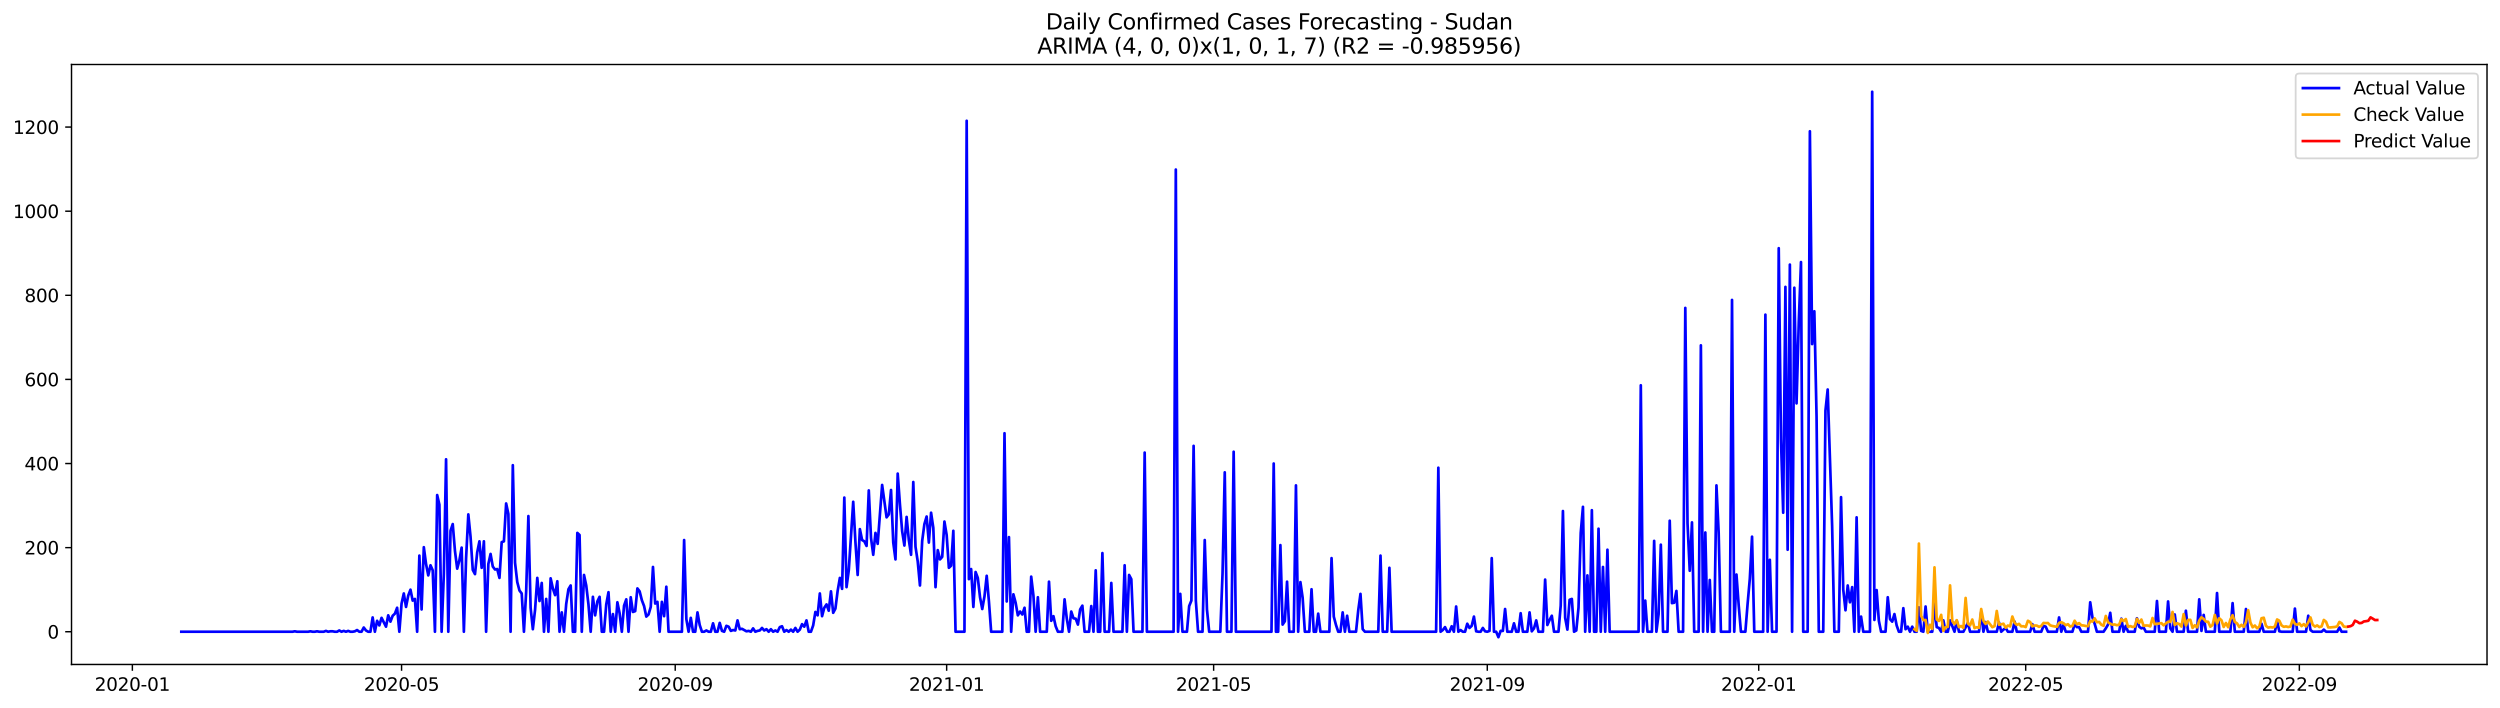 <?xml version="1.0" encoding="utf-8" standalone="no"?>
<!DOCTYPE svg PUBLIC "-//W3C//DTD SVG 1.1//EN"
  "http://www.w3.org/Graphics/SVG/1.1/DTD/svg11.dtd">
<svg xmlns:xlink="http://www.w3.org/1999/xlink" width="1386.05pt" height="392.274pt" viewBox="0 0 1386.05 392.274" xmlns="http://www.w3.org/2000/svg" version="1.1">
 <defs>
  <style type="text/css">*{stroke-linejoin: round; stroke-linecap: butt}</style>
 </defs>
 <g id="figure_1">
  <g id="patch_1">
   <path d="M 0 392.274 
L 1386.05 392.274 
L 1386.05 0 
L 0 0 
z
" style="fill: #ffffff"/>
  </g>
  <g id="axes_1">
   <g id="patch_2">
    <path d="M 39.65 368.396 
L 1378.85 368.396 
L 1378.85 35.755 
L 39.65 35.755 
z
" style="fill: #ffffff"/>
   </g>
   <g id="matplotlib.axis_1">
    <g id="xtick_1">
     <g id="line2d_1">
      <defs>
       <path id="m191791767a" d="M 0 0 
L 0 3.5 
" style="stroke: #000000; stroke-width: 0.8"/>
      </defs>
      <g>
       <use xlink:href="#m191791767a" x="73.386" y="368.396" style="stroke: #000000; stroke-width: 0.8"/>
      </g>
     </g>
     <g id="text_1">
      <!-- 2020-01 -->
      <g transform="translate(52.495 382.994)scale(0.1 -0.1)">
       <defs>
        <path id="DejaVuSans-32" d="M 1228 531 
L 3431 531 
L 3431 0 
L 469 0 
L 469 531 
Q 828 903 1448 1529 
Q 2069 2156 2228 2338 
Q 2531 2678 2651 2914 
Q 2772 3150 2772 3378 
Q 2772 3750 2511 3984 
Q 2250 4219 1831 4219 
Q 1534 4219 1204 4116 
Q 875 4013 500 3803 
L 500 4441 
Q 881 4594 1212 4672 
Q 1544 4750 1819 4750 
Q 2544 4750 2975 4387 
Q 3406 4025 3406 3419 
Q 3406 3131 3298 2873 
Q 3191 2616 2906 2266 
Q 2828 2175 2409 1742 
Q 1991 1309 1228 531 
z
" transform="scale(0.016)"/>
        <path id="DejaVuSans-30" d="M 2034 4250 
Q 1547 4250 1301 3770 
Q 1056 3291 1056 2328 
Q 1056 1369 1301 889 
Q 1547 409 2034 409 
Q 2525 409 2770 889 
Q 3016 1369 3016 2328 
Q 3016 3291 2770 3770 
Q 2525 4250 2034 4250 
z
M 2034 4750 
Q 2819 4750 3233 4129 
Q 3647 3509 3647 2328 
Q 3647 1150 3233 529 
Q 2819 -91 2034 -91 
Q 1250 -91 836 529 
Q 422 1150 422 2328 
Q 422 3509 836 4129 
Q 1250 4750 2034 4750 
z
" transform="scale(0.016)"/>
        <path id="DejaVuSans-2d" d="M 313 2009 
L 1997 2009 
L 1997 1497 
L 313 1497 
L 313 2009 
z
" transform="scale(0.016)"/>
        <path id="DejaVuSans-31" d="M 794 531 
L 1825 531 
L 1825 4091 
L 703 3866 
L 703 4441 
L 1819 4666 
L 2450 4666 
L 2450 531 
L 3481 531 
L 3481 0 
L 794 0 
L 794 531 
z
" transform="scale(0.016)"/>
       </defs>
       <use xlink:href="#DejaVuSans-32"/>
       <use xlink:href="#DejaVuSans-30" x="63.623"/>
       <use xlink:href="#DejaVuSans-32" x="127.246"/>
       <use xlink:href="#DejaVuSans-30" x="190.869"/>
       <use xlink:href="#DejaVuSans-2d" x="254.492"/>
       <use xlink:href="#DejaVuSans-30" x="290.576"/>
       <use xlink:href="#DejaVuSans-31" x="354.199"/>
      </g>
     </g>
    </g>
    <g id="xtick_2">
     <g id="line2d_2">
      <g>
       <use xlink:href="#m191791767a" x="222.638" y="368.396" style="stroke: #000000; stroke-width: 0.8"/>
      </g>
     </g>
     <g id="text_2">
      <!-- 2020-05 -->
      <g transform="translate(201.747 382.994)scale(0.1 -0.1)">
       <defs>
        <path id="DejaVuSans-35" d="M 691 4666 
L 3169 4666 
L 3169 4134 
L 1269 4134 
L 1269 2991 
Q 1406 3038 1543 3061 
Q 1681 3084 1819 3084 
Q 2600 3084 3056 2656 
Q 3513 2228 3513 1497 
Q 3513 744 3044 326 
Q 2575 -91 1722 -91 
Q 1428 -91 1123 -41 
Q 819 9 494 109 
L 494 744 
Q 775 591 1075 516 
Q 1375 441 1709 441 
Q 2250 441 2565 725 
Q 2881 1009 2881 1497 
Q 2881 1984 2565 2268 
Q 2250 2553 1709 2553 
Q 1456 2553 1204 2497 
Q 953 2441 691 2322 
L 691 4666 
z
" transform="scale(0.016)"/>
       </defs>
       <use xlink:href="#DejaVuSans-32"/>
       <use xlink:href="#DejaVuSans-30" x="63.623"/>
       <use xlink:href="#DejaVuSans-32" x="127.246"/>
       <use xlink:href="#DejaVuSans-30" x="190.869"/>
       <use xlink:href="#DejaVuSans-2d" x="254.492"/>
       <use xlink:href="#DejaVuSans-30" x="290.576"/>
       <use xlink:href="#DejaVuSans-35" x="354.199"/>
      </g>
     </g>
    </g>
    <g id="xtick_3">
     <g id="line2d_3">
      <g>
       <use xlink:href="#m191791767a" x="374.357" y="368.396" style="stroke: #000000; stroke-width: 0.8"/>
      </g>
     </g>
     <g id="text_3">
      <!-- 2020-09 -->
      <g transform="translate(353.466 382.994)scale(0.1 -0.1)">
       <defs>
        <path id="DejaVuSans-39" d="M 703 97 
L 703 672 
Q 941 559 1184 500 
Q 1428 441 1663 441 
Q 2288 441 2617 861 
Q 2947 1281 2994 2138 
Q 2813 1869 2534 1725 
Q 2256 1581 1919 1581 
Q 1219 1581 811 2004 
Q 403 2428 403 3163 
Q 403 3881 828 4315 
Q 1253 4750 1959 4750 
Q 2769 4750 3195 4129 
Q 3622 3509 3622 2328 
Q 3622 1225 3098 567 
Q 2575 -91 1691 -91 
Q 1453 -91 1209 -44 
Q 966 3 703 97 
z
M 1959 2075 
Q 2384 2075 2632 2365 
Q 2881 2656 2881 3163 
Q 2881 3666 2632 3958 
Q 2384 4250 1959 4250 
Q 1534 4250 1286 3958 
Q 1038 3666 1038 3163 
Q 1038 2656 1286 2365 
Q 1534 2075 1959 2075 
z
" transform="scale(0.016)"/>
       </defs>
       <use xlink:href="#DejaVuSans-32"/>
       <use xlink:href="#DejaVuSans-30" x="63.623"/>
       <use xlink:href="#DejaVuSans-32" x="127.246"/>
       <use xlink:href="#DejaVuSans-30" x="190.869"/>
       <use xlink:href="#DejaVuSans-2d" x="254.492"/>
       <use xlink:href="#DejaVuSans-30" x="290.576"/>
       <use xlink:href="#DejaVuSans-39" x="354.199"/>
      </g>
     </g>
    </g>
    <g id="xtick_4">
     <g id="line2d_4">
      <g>
       <use xlink:href="#m191791767a" x="524.843" y="368.396" style="stroke: #000000; stroke-width: 0.8"/>
      </g>
     </g>
     <g id="text_4">
      <!-- 2021-01 -->
      <g transform="translate(503.952 382.994)scale(0.1 -0.1)">
       <use xlink:href="#DejaVuSans-32"/>
       <use xlink:href="#DejaVuSans-30" x="63.623"/>
       <use xlink:href="#DejaVuSans-32" x="127.246"/>
       <use xlink:href="#DejaVuSans-31" x="190.869"/>
       <use xlink:href="#DejaVuSans-2d" x="254.492"/>
       <use xlink:href="#DejaVuSans-30" x="290.576"/>
       <use xlink:href="#DejaVuSans-31" x="354.199"/>
      </g>
     </g>
    </g>
    <g id="xtick_5">
     <g id="line2d_5">
      <g>
       <use xlink:href="#m191791767a" x="672.862" y="368.396" style="stroke: #000000; stroke-width: 0.8"/>
      </g>
     </g>
     <g id="text_5">
      <!-- 2021-05 -->
      <g transform="translate(651.971 382.994)scale(0.1 -0.1)">
       <use xlink:href="#DejaVuSans-32"/>
       <use xlink:href="#DejaVuSans-30" x="63.623"/>
       <use xlink:href="#DejaVuSans-32" x="127.246"/>
       <use xlink:href="#DejaVuSans-31" x="190.869"/>
       <use xlink:href="#DejaVuSans-2d" x="254.492"/>
       <use xlink:href="#DejaVuSans-30" x="290.576"/>
       <use xlink:href="#DejaVuSans-35" x="354.199"/>
      </g>
     </g>
    </g>
    <g id="xtick_6">
     <g id="line2d_6">
      <g>
       <use xlink:href="#m191791767a" x="824.581" y="368.396" style="stroke: #000000; stroke-width: 0.8"/>
      </g>
     </g>
     <g id="text_6">
      <!-- 2021-09 -->
      <g transform="translate(803.69 382.994)scale(0.1 -0.1)">
       <use xlink:href="#DejaVuSans-32"/>
       <use xlink:href="#DejaVuSans-30" x="63.623"/>
       <use xlink:href="#DejaVuSans-32" x="127.246"/>
       <use xlink:href="#DejaVuSans-31" x="190.869"/>
       <use xlink:href="#DejaVuSans-2d" x="254.492"/>
       <use xlink:href="#DejaVuSans-30" x="290.576"/>
       <use xlink:href="#DejaVuSans-39" x="354.199"/>
      </g>
     </g>
    </g>
    <g id="xtick_7">
     <g id="line2d_7">
      <g>
       <use xlink:href="#m191791767a" x="975.067" y="368.396" style="stroke: #000000; stroke-width: 0.8"/>
      </g>
     </g>
     <g id="text_7">
      <!-- 2022-01 -->
      <g transform="translate(954.176 382.994)scale(0.1 -0.1)">
       <use xlink:href="#DejaVuSans-32"/>
       <use xlink:href="#DejaVuSans-30" x="63.623"/>
       <use xlink:href="#DejaVuSans-32" x="127.246"/>
       <use xlink:href="#DejaVuSans-32" x="190.869"/>
       <use xlink:href="#DejaVuSans-2d" x="254.492"/>
       <use xlink:href="#DejaVuSans-30" x="290.576"/>
       <use xlink:href="#DejaVuSans-31" x="354.199"/>
      </g>
     </g>
    </g>
    <g id="xtick_8">
     <g id="line2d_8">
      <g>
       <use xlink:href="#m191791767a" x="1123.086" y="368.396" style="stroke: #000000; stroke-width: 0.8"/>
      </g>
     </g>
     <g id="text_8">
      <!-- 2022-05 -->
      <g transform="translate(1102.194 382.994)scale(0.1 -0.1)">
       <use xlink:href="#DejaVuSans-32"/>
       <use xlink:href="#DejaVuSans-30" x="63.623"/>
       <use xlink:href="#DejaVuSans-32" x="127.246"/>
       <use xlink:href="#DejaVuSans-32" x="190.869"/>
       <use xlink:href="#DejaVuSans-2d" x="254.492"/>
       <use xlink:href="#DejaVuSans-30" x="290.576"/>
       <use xlink:href="#DejaVuSans-35" x="354.199"/>
      </g>
     </g>
    </g>
    <g id="xtick_9">
     <g id="line2d_9">
      <g>
       <use xlink:href="#m191791767a" x="1274.805" y="368.396" style="stroke: #000000; stroke-width: 0.8"/>
      </g>
     </g>
     <g id="text_9">
      <!-- 2022-09 -->
      <g transform="translate(1253.914 382.994)scale(0.1 -0.1)">
       <use xlink:href="#DejaVuSans-32"/>
       <use xlink:href="#DejaVuSans-30" x="63.623"/>
       <use xlink:href="#DejaVuSans-32" x="127.246"/>
       <use xlink:href="#DejaVuSans-32" x="190.869"/>
       <use xlink:href="#DejaVuSans-2d" x="254.492"/>
       <use xlink:href="#DejaVuSans-30" x="290.576"/>
       <use xlink:href="#DejaVuSans-39" x="354.199"/>
      </g>
     </g>
    </g>
   </g>
   <g id="matplotlib.axis_2">
    <g id="ytick_1">
     <g id="line2d_10">
      <defs>
       <path id="m8d1d311719" d="M 0 0 
L -3.5 0 
" style="stroke: #000000; stroke-width: 0.8"/>
      </defs>
      <g>
       <use xlink:href="#m8d1d311719" x="39.65" y="350.245" style="stroke: #000000; stroke-width: 0.8"/>
      </g>
     </g>
     <g id="text_10">
      <!-- 0 -->
      <g transform="translate(26.288 354.044)scale(0.1 -0.1)">
       <use xlink:href="#DejaVuSans-30"/>
      </g>
     </g>
    </g>
    <g id="ytick_2">
     <g id="line2d_11">
      <g>
       <use xlink:href="#m8d1d311719" x="39.65" y="303.614" style="stroke: #000000; stroke-width: 0.8"/>
      </g>
     </g>
     <g id="text_11">
      <!-- 200 -->
      <g transform="translate(13.562 307.413)scale(0.1 -0.1)">
       <use xlink:href="#DejaVuSans-32"/>
       <use xlink:href="#DejaVuSans-30" x="63.623"/>
       <use xlink:href="#DejaVuSans-30" x="127.246"/>
      </g>
     </g>
    </g>
    <g id="ytick_3">
     <g id="line2d_12">
      <g>
       <use xlink:href="#m8d1d311719" x="39.65" y="256.983" style="stroke: #000000; stroke-width: 0.8"/>
      </g>
     </g>
     <g id="text_12">
      <!-- 400 -->
      <g transform="translate(13.562 260.782)scale(0.1 -0.1)">
       <defs>
        <path id="DejaVuSans-34" d="M 2419 4116 
L 825 1625 
L 2419 1625 
L 2419 4116 
z
M 2253 4666 
L 3047 4666 
L 3047 1625 
L 3713 1625 
L 3713 1100 
L 3047 1100 
L 3047 0 
L 2419 0 
L 2419 1100 
L 313 1100 
L 313 1709 
L 2253 4666 
z
" transform="scale(0.016)"/>
       </defs>
       <use xlink:href="#DejaVuSans-34"/>
       <use xlink:href="#DejaVuSans-30" x="63.623"/>
       <use xlink:href="#DejaVuSans-30" x="127.246"/>
      </g>
     </g>
    </g>
    <g id="ytick_4">
     <g id="line2d_13">
      <g>
       <use xlink:href="#m8d1d311719" x="39.65" y="210.352" style="stroke: #000000; stroke-width: 0.8"/>
      </g>
     </g>
     <g id="text_13">
      <!-- 600 -->
      <g transform="translate(13.562 214.152)scale(0.1 -0.1)">
       <defs>
        <path id="DejaVuSans-36" d="M 2113 2584 
Q 1688 2584 1439 2293 
Q 1191 2003 1191 1497 
Q 1191 994 1439 701 
Q 1688 409 2113 409 
Q 2538 409 2786 701 
Q 3034 994 3034 1497 
Q 3034 2003 2786 2293 
Q 2538 2584 2113 2584 
z
M 3366 4563 
L 3366 3988 
Q 3128 4100 2886 4159 
Q 2644 4219 2406 4219 
Q 1781 4219 1451 3797 
Q 1122 3375 1075 2522 
Q 1259 2794 1537 2939 
Q 1816 3084 2150 3084 
Q 2853 3084 3261 2657 
Q 3669 2231 3669 1497 
Q 3669 778 3244 343 
Q 2819 -91 2113 -91 
Q 1303 -91 875 529 
Q 447 1150 447 2328 
Q 447 3434 972 4092 
Q 1497 4750 2381 4750 
Q 2619 4750 2861 4703 
Q 3103 4656 3366 4563 
z
" transform="scale(0.016)"/>
       </defs>
       <use xlink:href="#DejaVuSans-36"/>
       <use xlink:href="#DejaVuSans-30" x="63.623"/>
       <use xlink:href="#DejaVuSans-30" x="127.246"/>
      </g>
     </g>
    </g>
    <g id="ytick_5">
     <g id="line2d_14">
      <g>
       <use xlink:href="#m8d1d311719" x="39.65" y="163.722" style="stroke: #000000; stroke-width: 0.8"/>
      </g>
     </g>
     <g id="text_14">
      <!-- 800 -->
      <g transform="translate(13.562 167.521)scale(0.1 -0.1)">
       <defs>
        <path id="DejaVuSans-38" d="M 2034 2216 
Q 1584 2216 1326 1975 
Q 1069 1734 1069 1313 
Q 1069 891 1326 650 
Q 1584 409 2034 409 
Q 2484 409 2743 651 
Q 3003 894 3003 1313 
Q 3003 1734 2745 1975 
Q 2488 2216 2034 2216 
z
M 1403 2484 
Q 997 2584 770 2862 
Q 544 3141 544 3541 
Q 544 4100 942 4425 
Q 1341 4750 2034 4750 
Q 2731 4750 3128 4425 
Q 3525 4100 3525 3541 
Q 3525 3141 3298 2862 
Q 3072 2584 2669 2484 
Q 3125 2378 3379 2068 
Q 3634 1759 3634 1313 
Q 3634 634 3220 271 
Q 2806 -91 2034 -91 
Q 1263 -91 848 271 
Q 434 634 434 1313 
Q 434 1759 690 2068 
Q 947 2378 1403 2484 
z
M 1172 3481 
Q 1172 3119 1398 2916 
Q 1625 2713 2034 2713 
Q 2441 2713 2670 2916 
Q 2900 3119 2900 3481 
Q 2900 3844 2670 4047 
Q 2441 4250 2034 4250 
Q 1625 4250 1398 4047 
Q 1172 3844 1172 3481 
z
" transform="scale(0.016)"/>
       </defs>
       <use xlink:href="#DejaVuSans-38"/>
       <use xlink:href="#DejaVuSans-30" x="63.623"/>
       <use xlink:href="#DejaVuSans-30" x="127.246"/>
      </g>
     </g>
    </g>
    <g id="ytick_6">
     <g id="line2d_15">
      <g>
       <use xlink:href="#m8d1d311719" x="39.65" y="117.091" style="stroke: #000000; stroke-width: 0.8"/>
      </g>
     </g>
     <g id="text_15">
      <!-- 1000 -->
      <g transform="translate(7.2 120.89)scale(0.1 -0.1)">
       <use xlink:href="#DejaVuSans-31"/>
       <use xlink:href="#DejaVuSans-30" x="63.623"/>
       <use xlink:href="#DejaVuSans-30" x="127.246"/>
       <use xlink:href="#DejaVuSans-30" x="190.869"/>
      </g>
     </g>
    </g>
    <g id="ytick_7">
     <g id="line2d_16">
      <g>
       <use xlink:href="#m8d1d311719" x="39.65" y="70.46" style="stroke: #000000; stroke-width: 0.8"/>
      </g>
     </g>
     <g id="text_16">
      <!-- 1200 -->
      <g transform="translate(7.2 74.26)scale(0.1 -0.1)">
       <use xlink:href="#DejaVuSans-31"/>
       <use xlink:href="#DejaVuSans-32" x="63.623"/>
       <use xlink:href="#DejaVuSans-30" x="127.246"/>
       <use xlink:href="#DejaVuSans-30" x="190.869"/>
      </g>
     </g>
    </g>
   </g>
   <g id="line2d_17">
    <path d="M 100.523 350.245 
L 162.197 350.245 
L 163.431 350.011 
L 164.664 350.245 
L 170.832 350.245 
L 172.065 350.011 
L 173.299 350.245 
L 174.532 350.245 
L 175.766 350.011 
L 176.999 350.245 
L 179.466 350.245 
L 180.7 349.778 
L 181.933 350.245 
L 183.167 350.011 
L 184.4 350.011 
L 185.634 350.245 
L 186.867 350.245 
L 188.101 349.545 
L 189.334 350.245 
L 190.567 349.778 
L 191.801 350.245 
L 193.034 349.778 
L 194.268 350.245 
L 195.501 350.245 
L 196.735 350.011 
L 197.968 349.312 
L 199.202 350.245 
L 200.435 350.245 
L 201.669 347.913 
L 202.902 349.545 
L 204.136 350.245 
L 205.369 350.245 
L 206.603 342.317 
L 207.836 350.245 
L 209.07 344.183 
L 210.303 346.747 
L 211.537 342.55 
L 214.004 347.447 
L 215.237 341.152 
L 216.471 344.649 
L 217.704 341.385 
L 218.938 340.219 
L 220.171 336.955 
L 221.405 350.245 
L 222.638 334.623 
L 223.872 329.028 
L 225.105 336.488 
L 226.339 330.193 
L 227.572 326.929 
L 228.806 332.991 
L 230.039 332.059 
L 231.273 350.245 
L 232.506 308.044 
L 233.74 337.887 
L 234.973 303.381 
L 236.207 312.707 
L 237.44 319.002 
L 238.674 313.406 
L 239.907 316.204 
L 241.141 350.245 
L 242.374 274.47 
L 243.608 279.832 
L 244.841 350.245 
L 246.075 318.302 
L 247.308 254.652 
L 248.542 350.245 
L 249.775 294.288 
L 251.008 290.557 
L 252.242 305.479 
L 253.475 315.271 
L 254.709 310.608 
L 255.942 303.614 
L 257.176 350.245 
L 258.409 309.443 
L 259.643 285.195 
L 260.876 297.552 
L 262.11 315.971 
L 263.343 318.302 
L 264.577 306.179 
L 265.81 300.117 
L 267.044 314.805 
L 268.277 300.117 
L 269.511 350.245 
L 270.744 312.707 
L 271.978 307.111 
L 273.211 314.106 
L 274.445 315.738 
L 275.678 315.505 
L 276.912 320.401 
L 278.145 300.583 
L 279.379 300.117 
L 280.612 279.133 
L 281.846 284.962 
L 283.079 350.245 
L 284.313 257.916 
L 285.546 312.007 
L 286.78 322.732 
L 288.013 327.395 
L 289.247 329.028 
L 290.48 350.245 
L 291.714 328.095 
L 292.947 286.127 
L 294.181 336.955 
L 295.414 348.846 
L 296.648 338.121 
L 297.881 320.401 
L 299.115 333.224 
L 300.348 323.199 
L 301.582 350.245 
L 302.815 332.059 
L 304.049 350.245 
L 305.282 320.634 
L 306.516 326.23 
L 307.749 329.96 
L 308.983 322.266 
L 310.216 350.245 
L 311.45 339.519 
L 312.683 350.245 
L 313.916 334.856 
L 315.15 326.696 
L 316.383 324.598 
L 317.617 350.245 
L 318.85 350.245 
L 320.084 295.453 
L 321.317 296.619 
L 322.551 350.245 
L 323.784 318.769 
L 325.018 324.598 
L 326.251 335.09 
L 327.485 350.245 
L 328.718 330.893 
L 329.952 341.152 
L 331.185 333.457 
L 332.419 330.893 
L 333.652 350.245 
L 334.886 350.245 
L 336.119 335.09 
L 337.353 328.328 
L 338.586 350.245 
L 339.82 340.452 
L 341.053 350.245 
L 342.287 333.924 
L 343.52 339.986 
L 344.754 350.245 
L 345.987 335.789 
L 347.221 332.292 
L 348.454 350.245 
L 349.688 331.126 
L 350.921 339.286 
L 352.155 338.82 
L 353.388 326.23 
L 354.622 327.862 
L 355.855 332.758 
L 357.089 336.022 
L 358.322 341.851 
L 359.556 340.685 
L 360.789 336.488 
L 362.023 314.339 
L 363.256 334.623 
L 364.49 333.691 
L 365.723 350.245 
L 366.957 333.691 
L 368.19 341.618 
L 369.424 325.297 
L 370.657 350.245 
L 378.058 350.245 
L 379.291 299.417 
L 380.525 343.25 
L 381.758 350.245 
L 382.992 342.55 
L 384.225 350.245 
L 385.459 350.245 
L 386.692 339.519 
L 387.926 346.514 
L 389.159 350.245 
L 390.393 350.245 
L 391.626 349.545 
L 392.86 350.245 
L 394.093 350.245 
L 395.327 345.581 
L 396.56 350.245 
L 397.794 350.245 
L 399.027 345.348 
L 400.261 349.778 
L 401.494 350.245 
L 402.728 346.98 
L 403.961 347.447 
L 405.195 349.778 
L 406.428 349.312 
L 407.662 349.545 
L 408.895 343.949 
L 410.129 348.846 
L 411.362 348.612 
L 413.829 350.011 
L 415.063 349.778 
L 416.296 350.245 
L 417.53 348.379 
L 418.763 350.245 
L 419.997 349.778 
L 421.23 349.545 
L 422.464 348.146 
L 423.697 349.545 
L 424.931 348.846 
L 426.164 350.245 
L 427.398 348.846 
L 428.631 350.245 
L 429.865 349.545 
L 431.098 350.245 
L 432.332 347.68 
L 433.565 347.214 
L 434.798 350.245 
L 436.032 349.312 
L 437.265 350.245 
L 438.499 349.079 
L 439.732 350.245 
L 440.966 348.146 
L 442.199 350.245 
L 443.433 349.079 
L 444.666 346.048 
L 445.9 347.447 
L 447.133 343.949 
L 448.367 350.245 
L 449.6 350.245 
L 450.834 346.747 
L 452.067 339.286 
L 453.301 341.152 
L 454.534 329.028 
L 455.768 341.618 
L 457.001 336.955 
L 458.235 335.09 
L 459.468 338.587 
L 460.702 327.862 
L 461.935 339.753 
L 463.169 337.421 
L 464.402 327.629 
L 465.636 320.401 
L 466.869 326.463 
L 468.103 275.869 
L 469.336 325.53 
L 470.57 316.204 
L 473.037 278.2 
L 474.27 300.583 
L 475.504 318.769 
L 476.737 293.355 
L 477.971 299.417 
L 479.204 300.117 
L 480.438 302.681 
L 481.671 271.905 
L 482.905 298.251 
L 484.138 307.577 
L 485.372 295.453 
L 486.605 301.515 
L 489.072 268.874 
L 491.539 286.827 
L 492.773 285.195 
L 494.006 271.672 
L 495.24 300.816 
L 496.473 310.142 
L 497.706 262.579 
L 498.94 279.599 
L 500.173 294.521 
L 501.407 302.448 
L 502.64 286.594 
L 503.874 299.417 
L 505.107 307.577 
L 506.341 267.242 
L 507.574 303.148 
L 508.808 311.308 
L 510.041 324.598 
L 511.275 299.883 
L 512.508 290.557 
L 513.742 286.36 
L 514.975 300.816 
L 516.209 284.262 
L 517.442 292.656 
L 518.676 325.53 
L 519.909 305.013 
L 521.143 310.142 
L 522.376 308.743 
L 523.61 289.158 
L 524.843 296.619 
L 526.077 314.805 
L 527.31 313.639 
L 528.544 294.288 
L 529.777 350.245 
L 534.711 350.245 
L 535.945 66.963 
L 537.178 321.1 
L 538.412 315.505 
L 539.645 336.488 
L 540.879 317.137 
L 542.112 320.401 
L 543.346 331.126 
L 544.579 337.654 
L 545.813 330.66 
L 547.046 319.235 
L 548.28 333.457 
L 549.513 350.245 
L 555.681 350.245 
L 556.914 240.196 
L 558.147 333.457 
L 559.381 297.785 
L 560.614 350.245 
L 561.848 329.494 
L 563.081 334.157 
L 564.315 341.152 
L 565.548 339.053 
L 566.782 340.685 
L 568.015 336.955 
L 569.249 350.245 
L 570.482 350.245 
L 571.716 319.701 
L 572.949 330.193 
L 574.183 350.245 
L 575.416 331.126 
L 576.65 350.245 
L 580.35 350.245 
L 581.584 322.499 
L 582.817 344.183 
L 584.051 341.618 
L 585.284 347.214 
L 586.518 350.245 
L 588.985 350.245 
L 590.218 332.292 
L 591.452 343.017 
L 592.685 350.245 
L 593.919 339.053 
L 595.152 342.784 
L 596.386 343.017 
L 597.619 346.281 
L 598.853 337.887 
L 600.086 335.789 
L 601.32 350.245 
L 603.787 350.245 
L 605.02 336.022 
L 606.254 350.245 
L 607.487 316.204 
L 608.721 350.245 
L 609.954 350.245 
L 611.188 306.645 
L 612.421 350.245 
L 614.888 350.245 
L 616.122 323.199 
L 617.355 350.245 
L 622.289 350.245 
L 623.522 313.406 
L 624.756 350.245 
L 625.989 318.769 
L 627.223 321.1 
L 628.456 350.245 
L 633.39 350.245 
L 634.624 250.921 
L 635.857 350.245 
L 650.659 350.245 
L 651.893 94.009 
L 653.126 350.245 
L 654.36 329.261 
L 655.593 350.245 
L 658.06 350.245 
L 659.294 336.022 
L 660.527 332.991 
L 661.761 247.191 
L 662.994 332.991 
L 664.228 350.245 
L 666.695 350.245 
L 667.928 299.417 
L 669.162 337.887 
L 670.395 350.245 
L 676.563 350.245 
L 677.796 318.069 
L 679.029 261.879 
L 680.263 350.245 
L 682.73 350.245 
L 683.963 250.455 
L 685.197 350.245 
L 704.933 350.245 
L 706.166 256.983 
L 707.4 350.245 
L 708.633 350.245 
L 709.867 302.215 
L 711.1 346.281 
L 712.334 344.416 
L 713.567 322.499 
L 714.801 350.245 
L 717.268 350.245 
L 718.501 269.107 
L 719.735 350.245 
L 720.968 322.732 
L 722.202 331.359 
L 723.435 350.245 
L 725.902 350.245 
L 727.136 326.696 
L 728.369 350.245 
L 729.603 350.245 
L 730.836 340.219 
L 732.07 350.245 
L 737.004 350.245 
L 738.237 309.443 
L 739.471 341.851 
L 740.704 346.514 
L 741.937 350.245 
L 743.171 350.245 
L 744.404 339.519 
L 745.638 350.245 
L 746.871 341.385 
L 748.105 350.245 
L 751.805 350.245 
L 753.039 338.354 
L 754.272 329.261 
L 755.506 348.846 
L 756.739 350.245 
L 764.14 350.245 
L 765.374 308.044 
L 766.607 350.245 
L 769.074 350.245 
L 770.308 314.805 
L 771.541 350.245 
L 796.211 350.245 
L 797.445 259.315 
L 798.678 350.245 
L 799.912 349.312 
L 801.145 347.68 
L 802.378 350.245 
L 803.612 350.245 
L 804.845 347.214 
L 806.079 350.245 
L 807.312 336.255 
L 808.546 350.245 
L 809.779 349.312 
L 811.013 350.245 
L 812.246 350.245 
L 813.48 345.815 
L 814.713 348.146 
L 815.947 346.98 
L 817.18 341.851 
L 818.414 350.011 
L 819.647 350.245 
L 820.881 350.245 
L 822.114 348.146 
L 823.348 350.011 
L 824.581 350.245 
L 825.815 349.778 
L 827.048 309.443 
L 828.282 350.245 
L 829.515 350.245 
L 830.749 353.276 
L 831.982 349.778 
L 833.216 349.778 
L 834.449 337.654 
L 835.683 350.245 
L 838.15 350.245 
L 839.383 345.581 
L 840.617 350.245 
L 841.85 350.245 
L 843.084 339.986 
L 844.317 350.245 
L 846.784 350.245 
L 848.018 339.519 
L 849.251 350.011 
L 850.485 348.379 
L 851.718 343.949 
L 852.952 350.245 
L 855.419 350.245 
L 856.652 321.333 
L 857.886 346.514 
L 859.119 343.716 
L 860.353 341.385 
L 861.586 350.245 
L 864.053 350.245 
L 865.286 335.789 
L 866.52 283.329 
L 867.753 342.55 
L 868.987 349.079 
L 870.22 332.525 
L 871.454 332.059 
L 872.687 350.245 
L 873.921 349.545 
L 875.154 336.955 
L 876.388 295.453 
L 877.621 280.998 
L 878.855 350.245 
L 880.088 319.002 
L 881.322 350.245 
L 882.555 282.863 
L 883.789 350.245 
L 885.022 350.245 
L 886.256 293.122 
L 887.489 350.245 
L 888.723 314.339 
L 889.956 350.245 
L 891.19 304.78 
L 892.423 350.245 
L 908.459 350.245 
L 909.692 213.617 
L 910.926 350.245 
L 912.159 332.991 
L 913.393 350.245 
L 915.86 350.245 
L 917.093 299.883 
L 918.327 350.245 
L 919.56 340.452 
L 920.794 301.982 
L 922.027 350.245 
L 924.494 350.245 
L 925.727 288.692 
L 926.961 334.39 
L 928.194 334.157 
L 929.428 327.629 
L 930.661 350.245 
L 933.128 350.245 
L 934.362 170.716 
L 935.595 290.091 
L 936.829 316.437 
L 938.062 289.625 
L 939.296 350.245 
L 941.763 350.245 
L 942.996 191.467 
L 944.23 350.245 
L 945.463 295.22 
L 946.697 350.245 
L 947.93 321.567 
L 949.164 350.245 
L 950.397 350.245 
L 951.631 269.107 
L 952.864 295.453 
L 954.098 350.245 
L 959.032 350.245 
L 960.265 166.286 
L 961.499 350.245 
L 962.732 318.536 
L 963.966 335.556 
L 965.199 350.245 
L 967.666 350.245 
L 968.9 334.856 
L 970.133 320.867 
L 971.367 297.552 
L 972.6 350.245 
L 977.534 350.245 
L 978.768 174.447 
L 980.001 350.245 
L 981.235 310.375 
L 982.468 350.245 
L 984.935 350.245 
L 986.168 137.609 
L 987.402 243.46 
L 988.635 284.262 
L 989.869 159.059 
L 991.102 304.78 
L 992.336 146.702 
L 993.569 350.245 
L 994.803 159.525 
L 996.036 223.642 
L 997.27 178.877 
L 998.503 145.303 
L 999.737 350.245 
L 1002.204 350.245 
L 1003.437 72.792 
L 1004.671 190.768 
L 1005.904 172.582 
L 1007.138 231.103 
L 1008.371 350.245 
L 1010.838 350.245 
L 1012.072 227.606 
L 1013.305 215.948 
L 1015.772 291.723 
L 1017.006 350.245 
L 1019.473 350.245 
L 1020.706 275.635 
L 1021.94 326.929 
L 1023.173 338.354 
L 1024.407 324.598 
L 1025.64 333.924 
L 1026.874 325.53 
L 1028.107 350.245 
L 1029.341 286.827 
L 1030.574 350.245 
L 1031.808 341.851 
L 1033.041 350.245 
L 1036.742 350.245 
L 1037.975 50.876 
L 1039.209 343.716 
L 1040.442 327.162 
L 1041.676 344.183 
L 1042.909 350.245 
L 1045.376 350.245 
L 1046.609 331.126 
L 1047.843 343.25 
L 1049.076 344.649 
L 1050.31 340.452 
L 1051.543 346.747 
L 1052.777 350.245 
L 1054.01 350.245 
L 1055.244 337.188 
L 1056.477 348.846 
L 1057.711 347.447 
L 1058.944 350.245 
L 1060.178 347.447 
L 1061.411 350.245 
L 1062.645 350.245 
L 1063.878 336.722 
L 1065.112 349.778 
L 1066.345 350.245 
L 1067.579 336.255 
L 1068.812 350.245 
L 1071.279 350.245 
L 1072.513 334.623 
L 1073.746 347.68 
L 1074.98 348.146 
L 1076.213 350.245 
L 1077.447 343.949 
L 1078.68 350.245 
L 1079.914 350.245 
L 1081.147 343.949 
L 1083.614 350.245 
L 1084.848 344.183 
L 1086.081 350.245 
L 1088.548 350.245 
L 1091.015 345.348 
L 1092.249 350.245 
L 1097.183 350.245 
L 1098.416 339.286 
L 1099.65 350.245 
L 1100.883 344.882 
L 1102.117 350.245 
L 1107.05 350.245 
L 1108.284 345.115 
L 1109.517 350.245 
L 1110.751 349.079 
L 1111.984 348.146 
L 1113.218 350.245 
L 1115.685 350.245 
L 1116.918 344.649 
L 1118.152 350.245 
L 1125.553 350.245 
L 1126.786 346.048 
L 1128.02 350.245 
L 1131.72 350.245 
L 1132.954 346.98 
L 1134.187 347.447 
L 1135.421 350.245 
L 1140.355 350.245 
L 1141.588 342.317 
L 1142.822 350.245 
L 1144.055 346.514 
L 1145.289 350.245 
L 1148.989 350.245 
L 1150.223 346.048 
L 1151.456 347.68 
L 1152.69 347.68 
L 1153.923 350.245 
L 1157.624 350.245 
L 1158.857 333.924 
L 1160.091 342.317 
L 1161.324 345.815 
L 1162.558 350.245 
L 1166.258 350.245 
L 1167.492 348.379 
L 1168.725 346.281 
L 1169.958 339.753 
L 1171.192 350.245 
L 1174.892 350.245 
L 1176.126 343.017 
L 1177.359 350.245 
L 1178.593 346.98 
L 1179.826 350.245 
L 1183.527 350.245 
L 1184.76 342.784 
L 1185.994 347.447 
L 1187.227 348.379 
L 1188.461 347.913 
L 1189.694 350.245 
L 1194.628 350.245 
L 1195.862 333.224 
L 1197.095 350.245 
L 1200.796 350.245 
L 1202.029 333.457 
L 1203.263 348.379 
L 1204.496 350.245 
L 1205.73 340.685 
L 1206.963 350.245 
L 1210.664 350.245 
L 1211.897 338.587 
L 1213.131 350.245 
L 1218.065 350.245 
L 1219.298 332.292 
L 1220.532 349.778 
L 1221.765 340.918 
L 1222.999 350.245 
L 1227.933 350.245 
L 1229.166 328.794 
L 1230.399 350.245 
L 1236.567 350.245 
L 1237.8 334.39 
L 1239.034 350.245 
L 1243.968 350.245 
L 1245.201 337.654 
L 1246.435 350.245 
L 1252.602 350.245 
L 1253.836 345.815 
L 1255.069 350.245 
L 1261.237 350.245 
L 1262.47 344.416 
L 1263.704 350.011 
L 1264.937 350.245 
L 1271.105 350.245 
L 1272.338 337.421 
L 1273.572 350.245 
L 1278.506 350.245 
L 1279.739 341.385 
L 1280.973 349.312 
L 1282.206 350.245 
L 1287.14 350.245 
L 1288.374 349.079 
L 1289.607 350.245 
L 1295.774 350.245 
L 1297.008 347.913 
L 1298.241 350.245 
L 1300.708 350.245 
L 1300.708 350.245 
" clip-path="url(#p6addeba0eb)" style="fill: none; stroke: #0000ff; stroke-width: 1.5; stroke-linecap: square"/>
   </g>
   <g id="line2d_18">
    <path d="M 1061.411 348.847 
L 1062.645 349.754 
L 1063.878 301.373 
L 1065.112 341.432 
L 1066.345 343.833 
L 1067.579 343.73 
L 1068.812 350.898 
L 1070.046 346.388 
L 1071.279 348.641 
L 1072.513 314.553 
L 1073.746 343.45 
L 1074.98 344.275 
L 1076.213 340.881 
L 1077.447 349.782 
L 1078.68 347.674 
L 1079.914 347.511 
L 1081.147 324.555 
L 1082.381 344.326 
L 1083.614 346.008 
L 1084.848 343.836 
L 1086.081 347.684 
L 1087.315 347.081 
L 1088.548 348.159 
L 1089.782 331.517 
L 1091.015 345.651 
L 1092.249 346.723 
L 1093.482 343.479 
L 1094.716 348.253 
L 1095.949 347.742 
L 1097.183 348.11 
L 1098.416 337.653 
L 1099.65 344.169 
L 1100.883 345.923 
L 1102.117 344.582 
L 1104.584 347.728 
L 1105.817 347.16 
L 1107.05 338.738 
L 1108.284 346.361 
L 1109.517 346.147 
L 1110.751 345.806 
L 1111.984 348.041 
L 1113.218 346.808 
L 1114.451 347.317 
L 1115.685 341.82 
L 1116.918 345.22 
L 1118.152 346.458 
L 1119.385 345.891 
L 1120.619 347.259 
L 1121.852 347.199 
L 1123.086 347.651 
L 1124.319 344.171 
L 1125.553 344.861 
L 1126.786 347.275 
L 1128.02 346.78 
L 1129.253 346.845 
L 1130.487 347.534 
L 1131.72 347.016 
L 1132.954 345.383 
L 1134.187 345.461 
L 1135.421 345.414 
L 1136.654 346.694 
L 1137.888 347.063 
L 1140.355 347.528 
L 1141.588 345.323 
L 1142.822 344.946 
L 1144.055 345.539 
L 1145.289 346.624 
L 1146.522 346.07 
L 1147.756 347.355 
L 1148.989 346.995 
L 1150.223 344.147 
L 1151.456 346.123 
L 1152.69 345.459 
L 1153.923 346.665 
L 1155.157 346.789 
L 1156.39 347.06 
L 1157.624 347.173 
L 1158.857 344.343 
L 1160.091 344.61 
L 1161.324 342.832 
L 1162.558 344.978 
L 1163.791 344.799 
L 1165.025 346.348 
L 1166.258 346.951 
L 1167.492 341.499 
L 1168.725 344.976 
L 1169.958 345.773 
L 1171.192 346.333 
L 1172.425 346.211 
L 1173.659 346.642 
L 1174.892 346.299 
L 1176.126 343.301 
L 1177.359 344.314 
L 1178.593 343.216 
L 1179.826 347.527 
L 1181.06 347.109 
L 1182.293 347.608 
L 1183.527 347.335 
L 1184.76 343.088 
L 1185.994 345.334 
L 1187.227 343.497 
L 1188.461 346.984 
L 1189.694 346.767 
L 1190.928 346.819 
L 1192.161 347.28 
L 1193.395 342.631 
L 1194.628 346.074 
L 1197.095 345.673 
L 1198.329 345.494 
L 1199.562 346.705 
L 1200.796 345.607 
L 1202.029 344.676 
L 1203.263 344.783 
L 1204.496 339.255 
L 1205.73 346.536 
L 1206.963 345.539 
L 1208.197 345.97 
L 1209.43 347.381 
L 1210.664 340.483 
L 1211.897 346.799 
L 1213.131 343.705 
L 1214.364 343.652 
L 1215.598 348.141 
L 1216.831 346.663 
L 1218.065 347.809 
L 1219.298 344.081 
L 1220.532 342.254 
L 1221.765 343.123 
L 1222.999 344.617 
L 1224.232 344.731 
L 1225.466 347.455 
L 1226.699 346.519 
L 1227.933 340.941 
L 1229.166 345.706 
L 1230.399 342.794 
L 1231.633 343.894 
L 1232.866 347.589 
L 1234.1 345.409 
L 1235.333 347.732 
L 1236.567 343.417 
L 1237.8 341.075 
L 1239.034 344.801 
L 1240.267 345.618 
L 1241.501 347.605 
L 1242.734 346.419 
L 1243.968 347.55 
L 1245.201 344.925 
L 1246.435 338.306 
L 1247.668 345.101 
L 1248.902 347.77 
L 1250.135 346.801 
L 1251.369 348.314 
L 1252.602 347.44 
L 1253.836 342.765 
L 1255.069 342.475 
L 1256.303 346.992 
L 1257.536 347.939 
L 1258.77 347.713 
L 1260.003 347.905 
L 1261.237 347.372 
L 1262.47 343.445 
L 1263.704 344.136 
L 1264.937 346.737 
L 1266.171 347.519 
L 1267.404 347.288 
L 1268.638 347.628 
L 1269.871 347.331 
L 1271.105 343.517 
L 1272.338 345.826 
L 1273.572 346.444 
L 1274.805 345.621 
L 1276.039 347.123 
L 1277.272 346.028 
L 1278.506 347.306 
L 1279.739 344.985 
L 1280.973 342.328 
L 1282.206 346.349 
L 1283.44 347.407 
L 1284.673 346.736 
L 1285.907 347.67 
L 1287.14 347.291 
L 1288.374 343.713 
L 1289.607 344.703 
L 1290.84 347.849 
L 1292.074 347.854 
L 1294.541 347.604 
L 1295.774 347.282 
L 1297.008 344.82 
L 1298.241 345.567 
L 1299.475 347.4 
L 1300.708 347.547 
L 1300.708 347.547 
" clip-path="url(#p6addeba0eb)" style="fill: none; stroke: #ffa500; stroke-width: 1.5; stroke-linecap: square"/>
   </g>
   <g id="line2d_19">
    <path d="M 1301.942 347.394 
L 1303.175 347.174 
L 1304.409 346.483 
L 1305.642 344.141 
L 1306.876 344.672 
L 1308.109 345.511 
L 1309.343 345.347 
L 1310.576 344.553 
L 1311.81 344.39 
L 1313.043 344.162 
L 1314.277 342.282 
L 1315.51 342.998 
L 1316.744 343.784 
L 1317.977 343.744 
" clip-path="url(#p6addeba0eb)" style="fill: none; stroke: #ff0000; stroke-width: 1.5; stroke-linecap: square"/>
   </g>
   <g id="patch_3">
    <path d="M 39.65 368.396 
L 39.65 35.755 
" style="fill: none; stroke: #000000; stroke-width: 0.8; stroke-linejoin: miter; stroke-linecap: square"/>
   </g>
   <g id="patch_4">
    <path d="M 1378.85 368.396 
L 1378.85 35.755 
" style="fill: none; stroke: #000000; stroke-width: 0.8; stroke-linejoin: miter; stroke-linecap: square"/>
   </g>
   <g id="patch_5">
    <path d="M 39.65 368.396 
L 1378.85 368.396 
" style="fill: none; stroke: #000000; stroke-width: 0.8; stroke-linejoin: miter; stroke-linecap: square"/>
   </g>
   <g id="patch_6">
    <path d="M 39.65 35.755 
L 1378.85 35.755 
" style="fill: none; stroke: #000000; stroke-width: 0.8; stroke-linejoin: miter; stroke-linecap: square"/>
   </g>
   <g id="text_17">
    <!-- Daily Confirmed Cases Forecasting - Sudan -->
    <g transform="translate(579.85 16.318)scale(0.12 -0.12)">
     <defs>
      <path id="DejaVuSans-44" d="M 1259 4147 
L 1259 519 
L 2022 519 
Q 2988 519 3436 956 
Q 3884 1394 3884 2338 
Q 3884 3275 3436 3711 
Q 2988 4147 2022 4147 
L 1259 4147 
z
M 628 4666 
L 1925 4666 
Q 3281 4666 3915 4102 
Q 4550 3538 4550 2338 
Q 4550 1131 3912 565 
Q 3275 0 1925 0 
L 628 0 
L 628 4666 
z
" transform="scale(0.016)"/>
      <path id="DejaVuSans-61" d="M 2194 1759 
Q 1497 1759 1228 1600 
Q 959 1441 959 1056 
Q 959 750 1161 570 
Q 1363 391 1709 391 
Q 2188 391 2477 730 
Q 2766 1069 2766 1631 
L 2766 1759 
L 2194 1759 
z
M 3341 1997 
L 3341 0 
L 2766 0 
L 2766 531 
Q 2569 213 2275 61 
Q 1981 -91 1556 -91 
Q 1019 -91 701 211 
Q 384 513 384 1019 
Q 384 1609 779 1909 
Q 1175 2209 1959 2209 
L 2766 2209 
L 2766 2266 
Q 2766 2663 2505 2880 
Q 2244 3097 1772 3097 
Q 1472 3097 1187 3025 
Q 903 2953 641 2809 
L 641 3341 
Q 956 3463 1253 3523 
Q 1550 3584 1831 3584 
Q 2591 3584 2966 3190 
Q 3341 2797 3341 1997 
z
" transform="scale(0.016)"/>
      <path id="DejaVuSans-69" d="M 603 3500 
L 1178 3500 
L 1178 0 
L 603 0 
L 603 3500 
z
M 603 4863 
L 1178 4863 
L 1178 4134 
L 603 4134 
L 603 4863 
z
" transform="scale(0.016)"/>
      <path id="DejaVuSans-6c" d="M 603 4863 
L 1178 4863 
L 1178 0 
L 603 0 
L 603 4863 
z
" transform="scale(0.016)"/>
      <path id="DejaVuSans-79" d="M 2059 -325 
Q 1816 -950 1584 -1140 
Q 1353 -1331 966 -1331 
L 506 -1331 
L 506 -850 
L 844 -850 
Q 1081 -850 1212 -737 
Q 1344 -625 1503 -206 
L 1606 56 
L 191 3500 
L 800 3500 
L 1894 763 
L 2988 3500 
L 3597 3500 
L 2059 -325 
z
" transform="scale(0.016)"/>
      <path id="DejaVuSans-20" transform="scale(0.016)"/>
      <path id="DejaVuSans-43" d="M 4122 4306 
L 4122 3641 
Q 3803 3938 3442 4084 
Q 3081 4231 2675 4231 
Q 1875 4231 1450 3742 
Q 1025 3253 1025 2328 
Q 1025 1406 1450 917 
Q 1875 428 2675 428 
Q 3081 428 3442 575 
Q 3803 722 4122 1019 
L 4122 359 
Q 3791 134 3420 21 
Q 3050 -91 2638 -91 
Q 1578 -91 968 557 
Q 359 1206 359 2328 
Q 359 3453 968 4101 
Q 1578 4750 2638 4750 
Q 3056 4750 3426 4639 
Q 3797 4528 4122 4306 
z
" transform="scale(0.016)"/>
      <path id="DejaVuSans-6f" d="M 1959 3097 
Q 1497 3097 1228 2736 
Q 959 2375 959 1747 
Q 959 1119 1226 758 
Q 1494 397 1959 397 
Q 2419 397 2687 759 
Q 2956 1122 2956 1747 
Q 2956 2369 2687 2733 
Q 2419 3097 1959 3097 
z
M 1959 3584 
Q 2709 3584 3137 3096 
Q 3566 2609 3566 1747 
Q 3566 888 3137 398 
Q 2709 -91 1959 -91 
Q 1206 -91 779 398 
Q 353 888 353 1747 
Q 353 2609 779 3096 
Q 1206 3584 1959 3584 
z
" transform="scale(0.016)"/>
      <path id="DejaVuSans-6e" d="M 3513 2113 
L 3513 0 
L 2938 0 
L 2938 2094 
Q 2938 2591 2744 2837 
Q 2550 3084 2163 3084 
Q 1697 3084 1428 2787 
Q 1159 2491 1159 1978 
L 1159 0 
L 581 0 
L 581 3500 
L 1159 3500 
L 1159 2956 
Q 1366 3272 1645 3428 
Q 1925 3584 2291 3584 
Q 2894 3584 3203 3211 
Q 3513 2838 3513 2113 
z
" transform="scale(0.016)"/>
      <path id="DejaVuSans-66" d="M 2375 4863 
L 2375 4384 
L 1825 4384 
Q 1516 4384 1395 4259 
Q 1275 4134 1275 3809 
L 1275 3500 
L 2222 3500 
L 2222 3053 
L 1275 3053 
L 1275 0 
L 697 0 
L 697 3053 
L 147 3053 
L 147 3500 
L 697 3500 
L 697 3744 
Q 697 4328 969 4595 
Q 1241 4863 1831 4863 
L 2375 4863 
z
" transform="scale(0.016)"/>
      <path id="DejaVuSans-72" d="M 2631 2963 
Q 2534 3019 2420 3045 
Q 2306 3072 2169 3072 
Q 1681 3072 1420 2755 
Q 1159 2438 1159 1844 
L 1159 0 
L 581 0 
L 581 3500 
L 1159 3500 
L 1159 2956 
Q 1341 3275 1631 3429 
Q 1922 3584 2338 3584 
Q 2397 3584 2469 3576 
Q 2541 3569 2628 3553 
L 2631 2963 
z
" transform="scale(0.016)"/>
      <path id="DejaVuSans-6d" d="M 3328 2828 
Q 3544 3216 3844 3400 
Q 4144 3584 4550 3584 
Q 5097 3584 5394 3201 
Q 5691 2819 5691 2113 
L 5691 0 
L 5113 0 
L 5113 2094 
Q 5113 2597 4934 2840 
Q 4756 3084 4391 3084 
Q 3944 3084 3684 2787 
Q 3425 2491 3425 1978 
L 3425 0 
L 2847 0 
L 2847 2094 
Q 2847 2600 2669 2842 
Q 2491 3084 2119 3084 
Q 1678 3084 1418 2786 
Q 1159 2488 1159 1978 
L 1159 0 
L 581 0 
L 581 3500 
L 1159 3500 
L 1159 2956 
Q 1356 3278 1631 3431 
Q 1906 3584 2284 3584 
Q 2666 3584 2933 3390 
Q 3200 3197 3328 2828 
z
" transform="scale(0.016)"/>
      <path id="DejaVuSans-65" d="M 3597 1894 
L 3597 1613 
L 953 1613 
Q 991 1019 1311 708 
Q 1631 397 2203 397 
Q 2534 397 2845 478 
Q 3156 559 3463 722 
L 3463 178 
Q 3153 47 2828 -22 
Q 2503 -91 2169 -91 
Q 1331 -91 842 396 
Q 353 884 353 1716 
Q 353 2575 817 3079 
Q 1281 3584 2069 3584 
Q 2775 3584 3186 3129 
Q 3597 2675 3597 1894 
z
M 3022 2063 
Q 3016 2534 2758 2815 
Q 2500 3097 2075 3097 
Q 1594 3097 1305 2825 
Q 1016 2553 972 2059 
L 3022 2063 
z
" transform="scale(0.016)"/>
      <path id="DejaVuSans-64" d="M 2906 2969 
L 2906 4863 
L 3481 4863 
L 3481 0 
L 2906 0 
L 2906 525 
Q 2725 213 2448 61 
Q 2172 -91 1784 -91 
Q 1150 -91 751 415 
Q 353 922 353 1747 
Q 353 2572 751 3078 
Q 1150 3584 1784 3584 
Q 2172 3584 2448 3432 
Q 2725 3281 2906 2969 
z
M 947 1747 
Q 947 1113 1208 752 
Q 1469 391 1925 391 
Q 2381 391 2643 752 
Q 2906 1113 2906 1747 
Q 2906 2381 2643 2742 
Q 2381 3103 1925 3103 
Q 1469 3103 1208 2742 
Q 947 2381 947 1747 
z
" transform="scale(0.016)"/>
      <path id="DejaVuSans-73" d="M 2834 3397 
L 2834 2853 
Q 2591 2978 2328 3040 
Q 2066 3103 1784 3103 
Q 1356 3103 1142 2972 
Q 928 2841 928 2578 
Q 928 2378 1081 2264 
Q 1234 2150 1697 2047 
L 1894 2003 
Q 2506 1872 2764 1633 
Q 3022 1394 3022 966 
Q 3022 478 2636 193 
Q 2250 -91 1575 -91 
Q 1294 -91 989 -36 
Q 684 19 347 128 
L 347 722 
Q 666 556 975 473 
Q 1284 391 1588 391 
Q 1994 391 2212 530 
Q 2431 669 2431 922 
Q 2431 1156 2273 1281 
Q 2116 1406 1581 1522 
L 1381 1569 
Q 847 1681 609 1914 
Q 372 2147 372 2553 
Q 372 3047 722 3315 
Q 1072 3584 1716 3584 
Q 2034 3584 2315 3537 
Q 2597 3491 2834 3397 
z
" transform="scale(0.016)"/>
      <path id="DejaVuSans-46" d="M 628 4666 
L 3309 4666 
L 3309 4134 
L 1259 4134 
L 1259 2759 
L 3109 2759 
L 3109 2228 
L 1259 2228 
L 1259 0 
L 628 0 
L 628 4666 
z
" transform="scale(0.016)"/>
      <path id="DejaVuSans-63" d="M 3122 3366 
L 3122 2828 
Q 2878 2963 2633 3030 
Q 2388 3097 2138 3097 
Q 1578 3097 1268 2742 
Q 959 2388 959 1747 
Q 959 1106 1268 751 
Q 1578 397 2138 397 
Q 2388 397 2633 464 
Q 2878 531 3122 666 
L 3122 134 
Q 2881 22 2623 -34 
Q 2366 -91 2075 -91 
Q 1284 -91 818 406 
Q 353 903 353 1747 
Q 353 2603 823 3093 
Q 1294 3584 2113 3584 
Q 2378 3584 2631 3529 
Q 2884 3475 3122 3366 
z
" transform="scale(0.016)"/>
      <path id="DejaVuSans-74" d="M 1172 4494 
L 1172 3500 
L 2356 3500 
L 2356 3053 
L 1172 3053 
L 1172 1153 
Q 1172 725 1289 603 
Q 1406 481 1766 481 
L 2356 481 
L 2356 0 
L 1766 0 
Q 1100 0 847 248 
Q 594 497 594 1153 
L 594 3053 
L 172 3053 
L 172 3500 
L 594 3500 
L 594 4494 
L 1172 4494 
z
" transform="scale(0.016)"/>
      <path id="DejaVuSans-67" d="M 2906 1791 
Q 2906 2416 2648 2759 
Q 2391 3103 1925 3103 
Q 1463 3103 1205 2759 
Q 947 2416 947 1791 
Q 947 1169 1205 825 
Q 1463 481 1925 481 
Q 2391 481 2648 825 
Q 2906 1169 2906 1791 
z
M 3481 434 
Q 3481 -459 3084 -895 
Q 2688 -1331 1869 -1331 
Q 1566 -1331 1297 -1286 
Q 1028 -1241 775 -1147 
L 775 -588 
Q 1028 -725 1275 -790 
Q 1522 -856 1778 -856 
Q 2344 -856 2625 -561 
Q 2906 -266 2906 331 
L 2906 616 
Q 2728 306 2450 153 
Q 2172 0 1784 0 
Q 1141 0 747 490 
Q 353 981 353 1791 
Q 353 2603 747 3093 
Q 1141 3584 1784 3584 
Q 2172 3584 2450 3431 
Q 2728 3278 2906 2969 
L 2906 3500 
L 3481 3500 
L 3481 434 
z
" transform="scale(0.016)"/>
      <path id="DejaVuSans-53" d="M 3425 4513 
L 3425 3897 
Q 3066 4069 2747 4153 
Q 2428 4238 2131 4238 
Q 1616 4238 1336 4038 
Q 1056 3838 1056 3469 
Q 1056 3159 1242 3001 
Q 1428 2844 1947 2747 
L 2328 2669 
Q 3034 2534 3370 2195 
Q 3706 1856 3706 1288 
Q 3706 609 3251 259 
Q 2797 -91 1919 -91 
Q 1588 -91 1214 -16 
Q 841 59 441 206 
L 441 856 
Q 825 641 1194 531 
Q 1563 422 1919 422 
Q 2459 422 2753 634 
Q 3047 847 3047 1241 
Q 3047 1584 2836 1778 
Q 2625 1972 2144 2069 
L 1759 2144 
Q 1053 2284 737 2584 
Q 422 2884 422 3419 
Q 422 4038 858 4394 
Q 1294 4750 2059 4750 
Q 2388 4750 2728 4690 
Q 3069 4631 3425 4513 
z
" transform="scale(0.016)"/>
      <path id="DejaVuSans-75" d="M 544 1381 
L 544 3500 
L 1119 3500 
L 1119 1403 
Q 1119 906 1312 657 
Q 1506 409 1894 409 
Q 2359 409 2629 706 
Q 2900 1003 2900 1516 
L 2900 3500 
L 3475 3500 
L 3475 0 
L 2900 0 
L 2900 538 
Q 2691 219 2414 64 
Q 2138 -91 1772 -91 
Q 1169 -91 856 284 
Q 544 659 544 1381 
z
M 1991 3584 
L 1991 3584 
z
" transform="scale(0.016)"/>
     </defs>
     <use xlink:href="#DejaVuSans-44"/>
     <use xlink:href="#DejaVuSans-61" x="77.002"/>
     <use xlink:href="#DejaVuSans-69" x="138.281"/>
     <use xlink:href="#DejaVuSans-6c" x="166.064"/>
     <use xlink:href="#DejaVuSans-79" x="193.848"/>
     <use xlink:href="#DejaVuSans-20" x="253.027"/>
     <use xlink:href="#DejaVuSans-43" x="284.814"/>
     <use xlink:href="#DejaVuSans-6f" x="354.639"/>
     <use xlink:href="#DejaVuSans-6e" x="415.82"/>
     <use xlink:href="#DejaVuSans-66" x="479.199"/>
     <use xlink:href="#DejaVuSans-69" x="514.404"/>
     <use xlink:href="#DejaVuSans-72" x="542.188"/>
     <use xlink:href="#DejaVuSans-6d" x="581.551"/>
     <use xlink:href="#DejaVuSans-65" x="678.963"/>
     <use xlink:href="#DejaVuSans-64" x="740.486"/>
     <use xlink:href="#DejaVuSans-20" x="803.963"/>
     <use xlink:href="#DejaVuSans-43" x="835.75"/>
     <use xlink:href="#DejaVuSans-61" x="905.574"/>
     <use xlink:href="#DejaVuSans-73" x="966.854"/>
     <use xlink:href="#DejaVuSans-65" x="1018.953"/>
     <use xlink:href="#DejaVuSans-73" x="1080.477"/>
     <use xlink:href="#DejaVuSans-20" x="1132.576"/>
     <use xlink:href="#DejaVuSans-46" x="1164.363"/>
     <use xlink:href="#DejaVuSans-6f" x="1218.258"/>
     <use xlink:href="#DejaVuSans-72" x="1279.439"/>
     <use xlink:href="#DejaVuSans-65" x="1318.303"/>
     <use xlink:href="#DejaVuSans-63" x="1379.826"/>
     <use xlink:href="#DejaVuSans-61" x="1434.807"/>
     <use xlink:href="#DejaVuSans-73" x="1496.086"/>
     <use xlink:href="#DejaVuSans-74" x="1548.186"/>
     <use xlink:href="#DejaVuSans-69" x="1587.395"/>
     <use xlink:href="#DejaVuSans-6e" x="1615.178"/>
     <use xlink:href="#DejaVuSans-67" x="1678.557"/>
     <use xlink:href="#DejaVuSans-20" x="1742.033"/>
     <use xlink:href="#DejaVuSans-2d" x="1773.82"/>
     <use xlink:href="#DejaVuSans-20" x="1809.904"/>
     <use xlink:href="#DejaVuSans-53" x="1841.691"/>
     <use xlink:href="#DejaVuSans-75" x="1905.168"/>
     <use xlink:href="#DejaVuSans-64" x="1968.547"/>
     <use xlink:href="#DejaVuSans-61" x="2032.023"/>
     <use xlink:href="#DejaVuSans-6e" x="2093.303"/>
    </g>
    <!-- ARIMA (4, 0, 0)x(1, 0, 1, 7) (R2 = -0.985956) -->
    <g transform="translate(575.101 29.756)scale(0.12 -0.12)">
     <defs>
      <path id="DejaVuSans-41" d="M 2188 4044 
L 1331 1722 
L 3047 1722 
L 2188 4044 
z
M 1831 4666 
L 2547 4666 
L 4325 0 
L 3669 0 
L 3244 1197 
L 1141 1197 
L 716 0 
L 50 0 
L 1831 4666 
z
" transform="scale(0.016)"/>
      <path id="DejaVuSans-52" d="M 2841 2188 
Q 3044 2119 3236 1894 
Q 3428 1669 3622 1275 
L 4263 0 
L 3584 0 
L 2988 1197 
Q 2756 1666 2539 1819 
Q 2322 1972 1947 1972 
L 1259 1972 
L 1259 0 
L 628 0 
L 628 4666 
L 2053 4666 
Q 2853 4666 3247 4331 
Q 3641 3997 3641 3322 
Q 3641 2881 3436 2590 
Q 3231 2300 2841 2188 
z
M 1259 4147 
L 1259 2491 
L 2053 2491 
Q 2509 2491 2742 2702 
Q 2975 2913 2975 3322 
Q 2975 3731 2742 3939 
Q 2509 4147 2053 4147 
L 1259 4147 
z
" transform="scale(0.016)"/>
      <path id="DejaVuSans-49" d="M 628 4666 
L 1259 4666 
L 1259 0 
L 628 0 
L 628 4666 
z
" transform="scale(0.016)"/>
      <path id="DejaVuSans-4d" d="M 628 4666 
L 1569 4666 
L 2759 1491 
L 3956 4666 
L 4897 4666 
L 4897 0 
L 4281 0 
L 4281 4097 
L 3078 897 
L 2444 897 
L 1241 4097 
L 1241 0 
L 628 0 
L 628 4666 
z
" transform="scale(0.016)"/>
      <path id="DejaVuSans-28" d="M 1984 4856 
Q 1566 4138 1362 3434 
Q 1159 2731 1159 2009 
Q 1159 1288 1364 580 
Q 1569 -128 1984 -844 
L 1484 -844 
Q 1016 -109 783 600 
Q 550 1309 550 2009 
Q 550 2706 781 3412 
Q 1013 4119 1484 4856 
L 1984 4856 
z
" transform="scale(0.016)"/>
      <path id="DejaVuSans-2c" d="M 750 794 
L 1409 794 
L 1409 256 
L 897 -744 
L 494 -744 
L 750 256 
L 750 794 
z
" transform="scale(0.016)"/>
      <path id="DejaVuSans-29" d="M 513 4856 
L 1013 4856 
Q 1481 4119 1714 3412 
Q 1947 2706 1947 2009 
Q 1947 1309 1714 600 
Q 1481 -109 1013 -844 
L 513 -844 
Q 928 -128 1133 580 
Q 1338 1288 1338 2009 
Q 1338 2731 1133 3434 
Q 928 4138 513 4856 
z
" transform="scale(0.016)"/>
      <path id="DejaVuSans-78" d="M 3513 3500 
L 2247 1797 
L 3578 0 
L 2900 0 
L 1881 1375 
L 863 0 
L 184 0 
L 1544 1831 
L 300 3500 
L 978 3500 
L 1906 2253 
L 2834 3500 
L 3513 3500 
z
" transform="scale(0.016)"/>
      <path id="DejaVuSans-37" d="M 525 4666 
L 3525 4666 
L 3525 4397 
L 1831 0 
L 1172 0 
L 2766 4134 
L 525 4134 
L 525 4666 
z
" transform="scale(0.016)"/>
      <path id="DejaVuSans-3d" d="M 678 2906 
L 4684 2906 
L 4684 2381 
L 678 2381 
L 678 2906 
z
M 678 1631 
L 4684 1631 
L 4684 1100 
L 678 1100 
L 678 1631 
z
" transform="scale(0.016)"/>
      <path id="DejaVuSans-2e" d="M 684 794 
L 1344 794 
L 1344 0 
L 684 0 
L 684 794 
z
" transform="scale(0.016)"/>
     </defs>
     <use xlink:href="#DejaVuSans-41"/>
     <use xlink:href="#DejaVuSans-52" x="68.408"/>
     <use xlink:href="#DejaVuSans-49" x="137.891"/>
     <use xlink:href="#DejaVuSans-4d" x="167.383"/>
     <use xlink:href="#DejaVuSans-41" x="253.662"/>
     <use xlink:href="#DejaVuSans-20" x="322.07"/>
     <use xlink:href="#DejaVuSans-28" x="353.857"/>
     <use xlink:href="#DejaVuSans-34" x="392.871"/>
     <use xlink:href="#DejaVuSans-2c" x="456.494"/>
     <use xlink:href="#DejaVuSans-20" x="488.281"/>
     <use xlink:href="#DejaVuSans-30" x="520.068"/>
     <use xlink:href="#DejaVuSans-2c" x="583.691"/>
     <use xlink:href="#DejaVuSans-20" x="615.479"/>
     <use xlink:href="#DejaVuSans-30" x="647.266"/>
     <use xlink:href="#DejaVuSans-29" x="710.889"/>
     <use xlink:href="#DejaVuSans-78" x="749.902"/>
     <use xlink:href="#DejaVuSans-28" x="809.082"/>
     <use xlink:href="#DejaVuSans-31" x="848.096"/>
     <use xlink:href="#DejaVuSans-2c" x="911.719"/>
     <use xlink:href="#DejaVuSans-20" x="943.506"/>
     <use xlink:href="#DejaVuSans-30" x="975.293"/>
     <use xlink:href="#DejaVuSans-2c" x="1038.916"/>
     <use xlink:href="#DejaVuSans-20" x="1070.703"/>
     <use xlink:href="#DejaVuSans-31" x="1102.49"/>
     <use xlink:href="#DejaVuSans-2c" x="1166.113"/>
     <use xlink:href="#DejaVuSans-20" x="1197.9"/>
     <use xlink:href="#DejaVuSans-37" x="1229.688"/>
     <use xlink:href="#DejaVuSans-29" x="1293.311"/>
     <use xlink:href="#DejaVuSans-20" x="1332.324"/>
     <use xlink:href="#DejaVuSans-28" x="1364.111"/>
     <use xlink:href="#DejaVuSans-52" x="1403.125"/>
     <use xlink:href="#DejaVuSans-32" x="1472.607"/>
     <use xlink:href="#DejaVuSans-20" x="1536.23"/>
     <use xlink:href="#DejaVuSans-3d" x="1568.018"/>
     <use xlink:href="#DejaVuSans-20" x="1651.807"/>
     <use xlink:href="#DejaVuSans-2d" x="1683.594"/>
     <use xlink:href="#DejaVuSans-30" x="1719.678"/>
     <use xlink:href="#DejaVuSans-2e" x="1783.301"/>
     <use xlink:href="#DejaVuSans-39" x="1815.088"/>
     <use xlink:href="#DejaVuSans-38" x="1878.711"/>
     <use xlink:href="#DejaVuSans-35" x="1942.334"/>
     <use xlink:href="#DejaVuSans-39" x="2005.957"/>
     <use xlink:href="#DejaVuSans-35" x="2069.58"/>
     <use xlink:href="#DejaVuSans-36" x="2133.203"/>
     <use xlink:href="#DejaVuSans-29" x="2196.826"/>
    </g>
   </g>
   <g id="legend_1">
    <g id="patch_7">
     <path d="M 1274.77 87.79 
L 1371.85 87.79 
Q 1373.85 87.79 1373.85 85.79 
L 1373.85 42.755 
Q 1373.85 40.755 1371.85 40.755 
L 1274.77 40.755 
Q 1272.77 40.755 1272.77 42.755 
L 1272.77 85.79 
Q 1272.77 87.79 1274.77 87.79 
z
" style="fill: #ffffff; opacity: 0.8; stroke: #cccccc; stroke-linejoin: miter"/>
    </g>
    <g id="line2d_20">
     <path d="M 1276.77 48.854 
L 1286.77 48.854 
L 1296.77 48.854 
" style="fill: none; stroke: #0000ff; stroke-width: 1.5; stroke-linecap: square"/>
    </g>
    <g id="text_18">
     <!-- Actual Value -->
     <g transform="translate(1304.77 52.354)scale(0.1 -0.1)">
      <defs>
       <path id="DejaVuSans-56" d="M 1831 0 
L 50 4666 
L 709 4666 
L 2188 738 
L 3669 4666 
L 4325 4666 
L 2547 0 
L 1831 0 
z
" transform="scale(0.016)"/>
      </defs>
      <use xlink:href="#DejaVuSans-41"/>
      <use xlink:href="#DejaVuSans-63" x="66.658"/>
      <use xlink:href="#DejaVuSans-74" x="121.639"/>
      <use xlink:href="#DejaVuSans-75" x="160.848"/>
      <use xlink:href="#DejaVuSans-61" x="224.227"/>
      <use xlink:href="#DejaVuSans-6c" x="285.506"/>
      <use xlink:href="#DejaVuSans-20" x="313.289"/>
      <use xlink:href="#DejaVuSans-56" x="345.076"/>
      <use xlink:href="#DejaVuSans-61" x="405.734"/>
      <use xlink:href="#DejaVuSans-6c" x="467.014"/>
      <use xlink:href="#DejaVuSans-75" x="494.797"/>
      <use xlink:href="#DejaVuSans-65" x="558.176"/>
     </g>
    </g>
    <g id="line2d_21">
     <path d="M 1276.77 63.532 
L 1286.77 63.532 
L 1296.77 63.532 
" style="fill: none; stroke: #ffa500; stroke-width: 1.5; stroke-linecap: square"/>
    </g>
    <g id="text_19">
     <!-- Check Value -->
     <g transform="translate(1304.77 67.032)scale(0.1 -0.1)">
      <defs>
       <path id="DejaVuSans-68" d="M 3513 2113 
L 3513 0 
L 2938 0 
L 2938 2094 
Q 2938 2591 2744 2837 
Q 2550 3084 2163 3084 
Q 1697 3084 1428 2787 
Q 1159 2491 1159 1978 
L 1159 0 
L 581 0 
L 581 4863 
L 1159 4863 
L 1159 2956 
Q 1366 3272 1645 3428 
Q 1925 3584 2291 3584 
Q 2894 3584 3203 3211 
Q 3513 2838 3513 2113 
z
" transform="scale(0.016)"/>
       <path id="DejaVuSans-6b" d="M 581 4863 
L 1159 4863 
L 1159 1991 
L 2875 3500 
L 3609 3500 
L 1753 1863 
L 3688 0 
L 2938 0 
L 1159 1709 
L 1159 0 
L 581 0 
L 581 4863 
z
" transform="scale(0.016)"/>
      </defs>
      <use xlink:href="#DejaVuSans-43"/>
      <use xlink:href="#DejaVuSans-68" x="69.824"/>
      <use xlink:href="#DejaVuSans-65" x="133.203"/>
      <use xlink:href="#DejaVuSans-63" x="194.727"/>
      <use xlink:href="#DejaVuSans-6b" x="249.707"/>
      <use xlink:href="#DejaVuSans-20" x="307.617"/>
      <use xlink:href="#DejaVuSans-56" x="339.404"/>
      <use xlink:href="#DejaVuSans-61" x="400.062"/>
      <use xlink:href="#DejaVuSans-6c" x="461.342"/>
      <use xlink:href="#DejaVuSans-75" x="489.125"/>
      <use xlink:href="#DejaVuSans-65" x="552.504"/>
     </g>
    </g>
    <g id="line2d_22">
     <path d="M 1276.77 78.21 
L 1286.77 78.21 
L 1296.77 78.21 
" style="fill: none; stroke: #ff0000; stroke-width: 1.5; stroke-linecap: square"/>
    </g>
    <g id="text_20">
     <!-- Predict Value -->
     <g transform="translate(1304.77 81.71)scale(0.1 -0.1)">
      <defs>
       <path id="DejaVuSans-50" d="M 1259 4147 
L 1259 2394 
L 2053 2394 
Q 2494 2394 2734 2622 
Q 2975 2850 2975 3272 
Q 2975 3691 2734 3919 
Q 2494 4147 2053 4147 
L 1259 4147 
z
M 628 4666 
L 2053 4666 
Q 2838 4666 3239 4311 
Q 3641 3956 3641 3272 
Q 3641 2581 3239 2228 
Q 2838 1875 2053 1875 
L 1259 1875 
L 1259 0 
L 628 0 
L 628 4666 
z
" transform="scale(0.016)"/>
      </defs>
      <use xlink:href="#DejaVuSans-50"/>
      <use xlink:href="#DejaVuSans-72" x="58.553"/>
      <use xlink:href="#DejaVuSans-65" x="97.416"/>
      <use xlink:href="#DejaVuSans-64" x="158.939"/>
      <use xlink:href="#DejaVuSans-69" x="222.416"/>
      <use xlink:href="#DejaVuSans-63" x="250.199"/>
      <use xlink:href="#DejaVuSans-74" x="305.18"/>
      <use xlink:href="#DejaVuSans-20" x="344.389"/>
      <use xlink:href="#DejaVuSans-56" x="376.176"/>
      <use xlink:href="#DejaVuSans-61" x="436.834"/>
      <use xlink:href="#DejaVuSans-6c" x="498.113"/>
      <use xlink:href="#DejaVuSans-75" x="525.896"/>
      <use xlink:href="#DejaVuSans-65" x="589.275"/>
     </g>
    </g>
   </g>
  </g>
 </g>
 <defs>
  <clipPath id="p6addeba0eb">
   <rect x="39.65" y="35.755" width="1339.2" height="332.64"/>
  </clipPath>
 </defs>
</svg>
